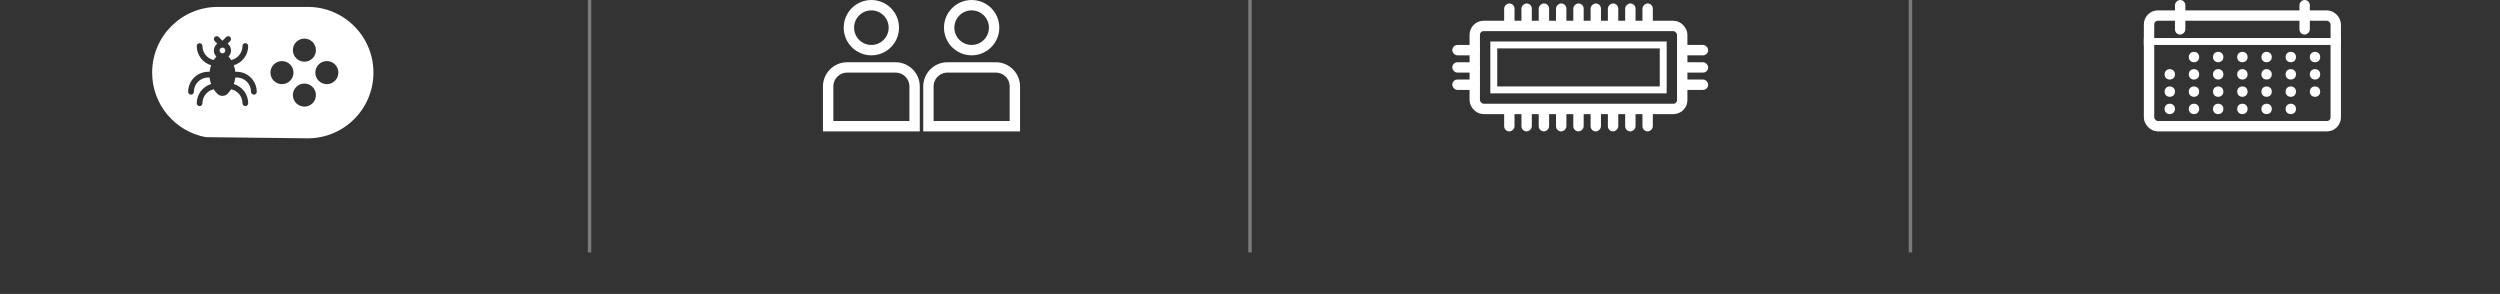 <?xml version="1.0" encoding="UTF-8"?>
<svg width="723px" height="85px" viewBox="0 0 723 85" version="1.1" xmlns="http://www.w3.org/2000/svg" xmlns:xlink="http://www.w3.org/1999/xlink">
    <rect x="0" y="0" width="723" height="85" fill="#333333" stroke="none"/>
    <title>gamemeta</title>
    <g id="gamemeta" stroke="none" stroke-width="1" fill="none" fill-rule="evenodd">
        <g id="GAME-DETAILS" transform="translate(44, 0)">
            <g id="ICON-DIVIDERS" opacity="0.351" transform="translate(126, 0)" fill="#FFFFFF">
                <rect id="Rectangle" x="0" y="0" width="1" height="73"></rect>
                <rect id="Rectangle" x="191" y="0" width="1" height="73"></rect>
                <rect id="Rectangle" x="382" y="0" width="1" height="73"></rect>
            </g>
            <g id="MD_LBL_PLAYERS-INFO" transform="translate(194, 0)" stroke="#FFFFFF" stroke-width="3">
                <g id="PLAYERS---ICON">
                    <circle id="Oval" cx="14" cy="8" r="6.5"></circle>
                    <path d="M21,19.5 L7,19.5 C5.481,19.5 4.106,20.116 3.111,21.111 C2.116,22.106 1.5,23.481 1.5,25 L1.5,36.5 L26.5,36.5 L26.5,25 C26.5,23.481 25.884,22.106 24.889,21.111 C23.894,20.116 22.519,19.5 21,19.5 Z" id="Rectangle"></path>
                    <circle id="Oval" cx="43" cy="8" r="6.5"></circle>
                    <path d="M50,19.5 L36,19.5 C34.481,19.5 33.106,20.116 32.111,21.111 C31.116,22.106 30.5,23.481 30.5,25 L30.5,36.5 L55.5,36.5 L55.5,25 C55.5,23.481 54.884,22.106 53.889,21.111 C52.894,20.116 51.519,19.5 50,19.5 Z" id="Rectangle"></path>
                </g>
            </g>
            <path d="M45.02,2 C55.502,2 64,10.508 64,21.003 C64,31.492 55.502,40 45.023,40 L45.023,40 L15.5,39.665 C6.683,38.03 3.19744231e-14,30.303 3.19744231e-14,21 C3.19744231e-14,10.506 8.498,2 18.977,2 L18.977,2 Z M44.033,24.163 C42.192,24.163 40.701,25.658 40.701,27.499 C40.701,29.34 42.192,30.835 44.033,30.835 C45.872,30.835 47.365,29.34 47.365,27.499 C47.365,25.658 45.872,24.163 44.033,24.163 Z M22.57,10.7 C22.248,10.376 21.723,10.376 21.4,10.7 L21.4,10.7 L20.334,11.784 L19.263,10.706 L19.178,10.632 C18.853,10.384 18.388,10.409 18.091,10.706 C17.768,11.03 17.768,11.554 18.091,11.878 L18.091,11.878 L18.829,12.617 L18.698,12.722 L18.698,12.722 L18.578,12.839 C17.609,13.812 17.609,15.385 18.578,16.357 C18.289,16.666 18.035,17.004 17.816,17.365 C16.891,17.163 16.063,16.651 15.468,15.914 C14.875,15.176 14.549,14.257 14.549,13.308 C14.549,12.852 14.179,12.482 13.724,12.482 C13.267,12.482 12.898,12.852 12.898,13.308 C12.9,14.561 13.306,15.778 14.055,16.78 C14.804,17.782 15.856,18.516 17.055,18.872 C16.833,19.482 16.685,20.115 16.615,20.759 L16.615,20.759 L16.2,20.759 L15.93,20.766 C14.495,20.835 13.132,21.436 12.111,22.458 C11.026,23.544 10.417,25.016 10.415,26.552 C10.415,27.008 10.785,27.378 11.24,27.378 C11.696,27.378 12.066,27.008 12.066,26.552 C12.068,25.454 12.504,24.402 13.279,23.627 C14.054,22.851 15.104,22.415 16.2,22.413 L16.2,22.413 L16.615,22.413 L16.667,22.799 C16.747,23.31 16.877,23.814 17.055,24.301 C15.857,24.657 14.805,25.391 14.056,26.393 C13.308,27.396 12.901,28.613 12.897,29.864 C12.897,30.321 13.267,30.691 13.723,30.691 C14.179,30.691 14.548,30.321 14.548,29.864 C14.55,28.918 14.874,28.002 15.467,27.266 C16.06,26.53 16.887,26.02 17.81,25.819 C18.111,26.3 18.469,26.743 18.875,27.138 C19.266,27.522 19.793,27.733 20.34,27.724 C20.883,27.732 21.406,27.521 21.792,27.138 C22.191,26.738 22.547,26.296 22.852,25.819 C23.777,26.017 24.607,26.525 25.203,27.261 C25.799,27.998 26.124,28.917 26.125,29.864 C26.125,30.321 26.495,30.691 26.951,30.691 C27.406,30.691 27.776,30.321 27.776,29.864 C27.776,28.611 27.37,27.392 26.62,26.388 C25.869,25.385 24.814,24.653 23.612,24.301 C23.835,23.692 23.982,23.058 24.052,22.413 L24.052,22.413 L24.467,22.413 L24.701,22.42 C25.712,22.479 26.669,22.906 27.389,23.627 C28.163,24.402 28.6,25.454 28.602,26.552 C28.602,27.008 28.971,27.378 29.427,27.378 C29.883,27.378 30.253,27.008 30.253,26.552 C30.251,25.016 29.642,23.544 28.556,22.458 C27.472,21.372 26.001,20.761 24.467,20.759 L24.467,20.759 L24.046,20.76 L23.998,20.374 C23.92,19.862 23.791,19.359 23.613,18.872 C24.814,18.52 25.869,17.788 26.62,16.784 C27.37,15.782 27.776,14.562 27.776,13.308 C27.776,12.852 27.407,12.482 26.951,12.482 C26.495,12.482 26.125,12.852 26.125,13.308 C26.123,14.257 25.797,15.175 25.201,15.911 C24.606,16.648 23.777,17.159 22.852,17.36 C22.628,17.002 22.373,16.665 22.09,16.351 C23.059,15.379 23.059,13.806 22.09,12.834 C22.012,12.752 21.926,12.677 21.833,12.611 L21.833,12.611 L22.57,11.872 L22.645,11.787 C22.892,11.462 22.867,10.997 22.57,10.7 Z M37.542,17.661 C35.703,17.661 34.21,19.161 34.21,21.002 C34.21,22.844 35.7,24.339 37.542,24.339 C39.384,24.339 40.874,22.844 40.877,21.002 C40.877,19.158 39.384,17.661 37.542,17.661 Z M50.522,17.661 C48.683,17.661 47.19,19.161 47.19,21.002 C47.19,22.844 48.683,24.339 50.522,24.339 C52.366,24.339 53.854,22.844 53.854,21.002 C53.854,19.158 52.366,17.661 50.522,17.661 Z M44.034,11.165 C42.192,11.165 40.702,12.657 40.702,14.501 C40.702,16.345 42.192,17.84 44.034,17.84 C45.873,17.84 47.366,16.345 47.366,14.501 C47.366,12.66 45.873,11.165 44.034,11.165 Z M20.381,13.772 C20.585,13.776 20.78,13.863 20.92,14.013 C21.243,14.336 21.243,14.861 20.92,15.185 C20.596,15.509 20.072,15.509 19.749,15.185 C19.593,15.03 19.505,14.819 19.505,14.599 C19.505,14.379 19.593,14.168 19.749,14.013 C19.894,13.863 20.091,13.776 20.299,13.772 L20.299,13.772 Z" id="Combined-Shape" fill="#FFFFFF" fill-rule="nonzero"></path>
            <g id="MD_DEVELOPER-INFO" transform="translate(376, 1)">
                <g id="PROCESSOR---ICON">
                    <g id="Group-51" transform="translate(0, 12)" fill="#FFFFFF">
                        <rect id="Rectangle" x="0" y="0" width="8" height="3" rx="1.5"></rect>
                        <rect id="Rectangle" x="0" y="5" width="8" height="3" rx="1.5"></rect>
                        <rect id="Rectangle" x="0" y="10" width="8" height="3" rx="1.5"></rect>
                    </g>
                    <g id="Group-52" transform="translate(15, 0)" fill="#FFFFFF">
                        <rect id="Rectangle" transform="translate(11.5, 3.5) rotate(-270) translate(-11.5, -3.5) " x="8" y="2" width="7" height="3" rx="1.5"></rect>
                        <rect id="Rectangle" transform="translate(6.5, 3.5) rotate(-270) translate(-6.5, -3.5) " x="3" y="2" width="7" height="3" rx="1.5"></rect>
                        <rect id="Rectangle" transform="translate(1.5, 3.5) rotate(-270) translate(-1.5, -3.5) " x="-2" y="2" width="7" height="3" rx="1.5"></rect>
                        <rect id="Rectangle" transform="translate(26.5, 3.5) rotate(-270) translate(-26.5, -3.5) " x="23" y="2" width="7" height="3" rx="1.5"></rect>
                        <rect id="Rectangle" transform="translate(21.5, 3.5) rotate(-270) translate(-21.5, -3.5) " x="18" y="2" width="7" height="3" rx="1.5"></rect>
                        <rect id="Rectangle" transform="translate(16.5, 3.5) rotate(-270) translate(-16.5, -3.5) " x="13" y="2" width="7" height="3" rx="1.5"></rect>
                        <rect id="Rectangle" transform="translate(41.5, 3.5) rotate(-270) translate(-41.5, -3.5) " x="38" y="2" width="7" height="3" rx="1.5"></rect>
                        <rect id="Rectangle" transform="translate(31.5, 3.5) rotate(-270) translate(-31.5, -3.5) " x="28" y="2" width="7" height="3" rx="1.5"></rect>
                        <rect id="Rectangle" transform="translate(36.5, 3.5) rotate(-270) translate(-36.5, -3.5) " x="33" y="2" width="7" height="3" rx="1.5"></rect>
                    </g>
                    <g id="Group-52" transform="translate(15, 30)" fill="#FFFFFF">
                        <rect id="Rectangle" transform="translate(11.5, 3.5) rotate(-270) translate(-11.5, -3.5) " x="8" y="2" width="7" height="3" rx="1.5"></rect>
                        <rect id="Rectangle" transform="translate(6.5, 3.5) rotate(-270) translate(-6.5, -3.5) " x="3" y="2" width="7" height="3" rx="1.5"></rect>
                        <rect id="Rectangle" transform="translate(1.5, 3.5) rotate(-270) translate(-1.5, -3.5) " x="-2" y="2" width="7" height="3" rx="1.5"></rect>
                        <rect id="Rectangle" transform="translate(26.5, 3.5) rotate(-270) translate(-26.5, -3.5) " x="23" y="2" width="7" height="3" rx="1.5"></rect>
                        <rect id="Rectangle" transform="translate(21.5, 3.5) rotate(-270) translate(-21.5, -3.5) " x="18" y="2" width="7" height="3" rx="1.5"></rect>
                        <rect id="Rectangle" transform="translate(16.5, 3.5) rotate(-270) translate(-16.5, -3.5) " x="13" y="2" width="7" height="3" rx="1.5"></rect>
                        <rect id="Rectangle" transform="translate(41.5, 3.5) rotate(-270) translate(-41.5, -3.5) " x="38" y="2" width="7" height="3" rx="1.5"></rect>
                        <rect id="Rectangle" transform="translate(31.5, 3.5) rotate(-270) translate(-31.5, -3.5) " x="28" y="2" width="7" height="3" rx="1.5"></rect>
                        <rect id="Rectangle" transform="translate(36.5, 3.5) rotate(-270) translate(-36.5, -3.5) " x="33" y="2" width="7" height="3" rx="1.5"></rect>
                    </g>
                    <g id="Group-51" transform="translate(66, 12)" fill="#FFFFFF">
                        <rect id="Rectangle" x="0" y="0" width="8" height="3" rx="1.5"></rect>
                        <rect id="Rectangle" x="0" y="5" width="8" height="3" rx="1.5"></rect>
                        <rect id="Rectangle" x="0" y="10" width="8" height="3" rx="1.5"></rect>
                    </g>
                    <rect id="Rectangle" stroke="#FFFFFF" stroke-width="3" x="6.5" y="6.5" width="60" height="24" rx="2.556"></rect>
                    <rect id="Rectangle" stroke="#FFFFFF" stroke-width="2" x="12" y="12" width="49" height="13"></rect>
                </g>
            </g>
            <g id="RELEASEDATE---INFO" transform="translate(576, 0)">
                <g id="RELEASEDATE---ICON">
                    <rect id="Rectangle" fill="#FFFFFF" transform="translate(10.5, 5) rotate(-270) translate(-10.5, -5) " x="5.5" y="3.5" width="10" height="3" rx="1.5"></rect>
                    <rect id="Rectangle" fill="#FFFFFF" x="0" y="11" width="57" height="2"></rect>
                    <rect id="Rectangle" fill="#FFFFFF" transform="translate(46.5, 5) rotate(-270) translate(-46.5, -5) " x="41.5" y="3.5" width="10" height="3" rx="1.5"></rect>
                    <rect id="Rectangle" stroke="#FFFFFF" stroke-width="3" x="1.5" y="4.5" width="54" height="32" rx="2.556"></rect>
                    <circle id="Oval" fill="#FFFFFF" cx="14.5" cy="16.5" r="1.5"></circle>
                    <circle id="Oval" fill="#FFFFFF" cx="21.5" cy="16.5" r="1.5"></circle>
                    <circle id="Oval" fill="#FFFFFF" cx="28.5" cy="16.5" r="1.5"></circle>
                    <circle id="Oval" fill="#FFFFFF" cx="35.5" cy="16.5" r="1.5"></circle>
                    <circle id="Oval" fill="#FFFFFF" cx="42.5" cy="16.5" r="1.5"></circle>
                    <circle id="Oval" fill="#FFFFFF" cx="49.5" cy="16.5" r="1.5"></circle>
                    <circle id="Oval" fill="#FFFFFF" cx="7.5" cy="21.5" r="1.5"></circle>
                    <circle id="Oval" fill="#FFFFFF" cx="14.5" cy="21.5" r="1.5"></circle>
                    <circle id="Oval" fill="#FFFFFF" cx="21.5" cy="21.5" r="1.5"></circle>
                    <circle id="Oval" fill="#FFFFFF" cx="28.5" cy="21.5" r="1.5"></circle>
                    <circle id="Oval" fill="#FFFFFF" cx="35.5" cy="21.5" r="1.5"></circle>
                    <circle id="Oval" fill="#FFFFFF" cx="42.5" cy="21.5" r="1.5"></circle>
                    <circle id="Oval" fill="#FFFFFF" cx="49.5" cy="21.5" r="1.5"></circle>
                    <circle id="Oval" fill="#FFFFFF" cx="7.5" cy="26.5" r="1.5"></circle>
                    <circle id="Oval" fill="#FFFFFF" cx="14.5" cy="26.5" r="1.5"></circle>
                    <circle id="Oval" fill="#FFFFFF" cx="21.5" cy="26.5" r="1.5"></circle>
                    <circle id="Oval" fill="#FFFFFF" cx="28.5" cy="26.5" r="1.5"></circle>
                    <circle id="Oval" fill="#FFFFFF" cx="35.5" cy="26.5" r="1.5"></circle>
                    <circle id="Oval" fill="#FFFFFF" cx="42.5" cy="26.5" r="1.5"></circle>
                    <circle id="Oval" fill="#FFFFFF" cx="49.5" cy="26.5" r="1.5"></circle>
                    <circle id="Oval" fill="#FFFFFF" cx="7.5" cy="31.5" r="1.5"></circle>
                    <circle id="Oval" fill="#FFFFFF" cx="14.5" cy="31.5" r="1.5"></circle>
                    <circle id="Oval" fill="#FFFFFF" cx="21.5" cy="31.5" r="1.5"></circle>
                    <circle id="Oval" fill="#FFFFFF" cx="28.5" cy="31.5" r="1.5"></circle>
                    <circle id="Oval" fill="#FFFFFF" cx="35.5" cy="31.5" r="1.5"></circle>
                    <circle id="Oval" fill="#FFFFFF" cx="42.5" cy="31.5" r="1.5"></circle>
                </g>
            </g>
        </g>
    </g>
</svg>